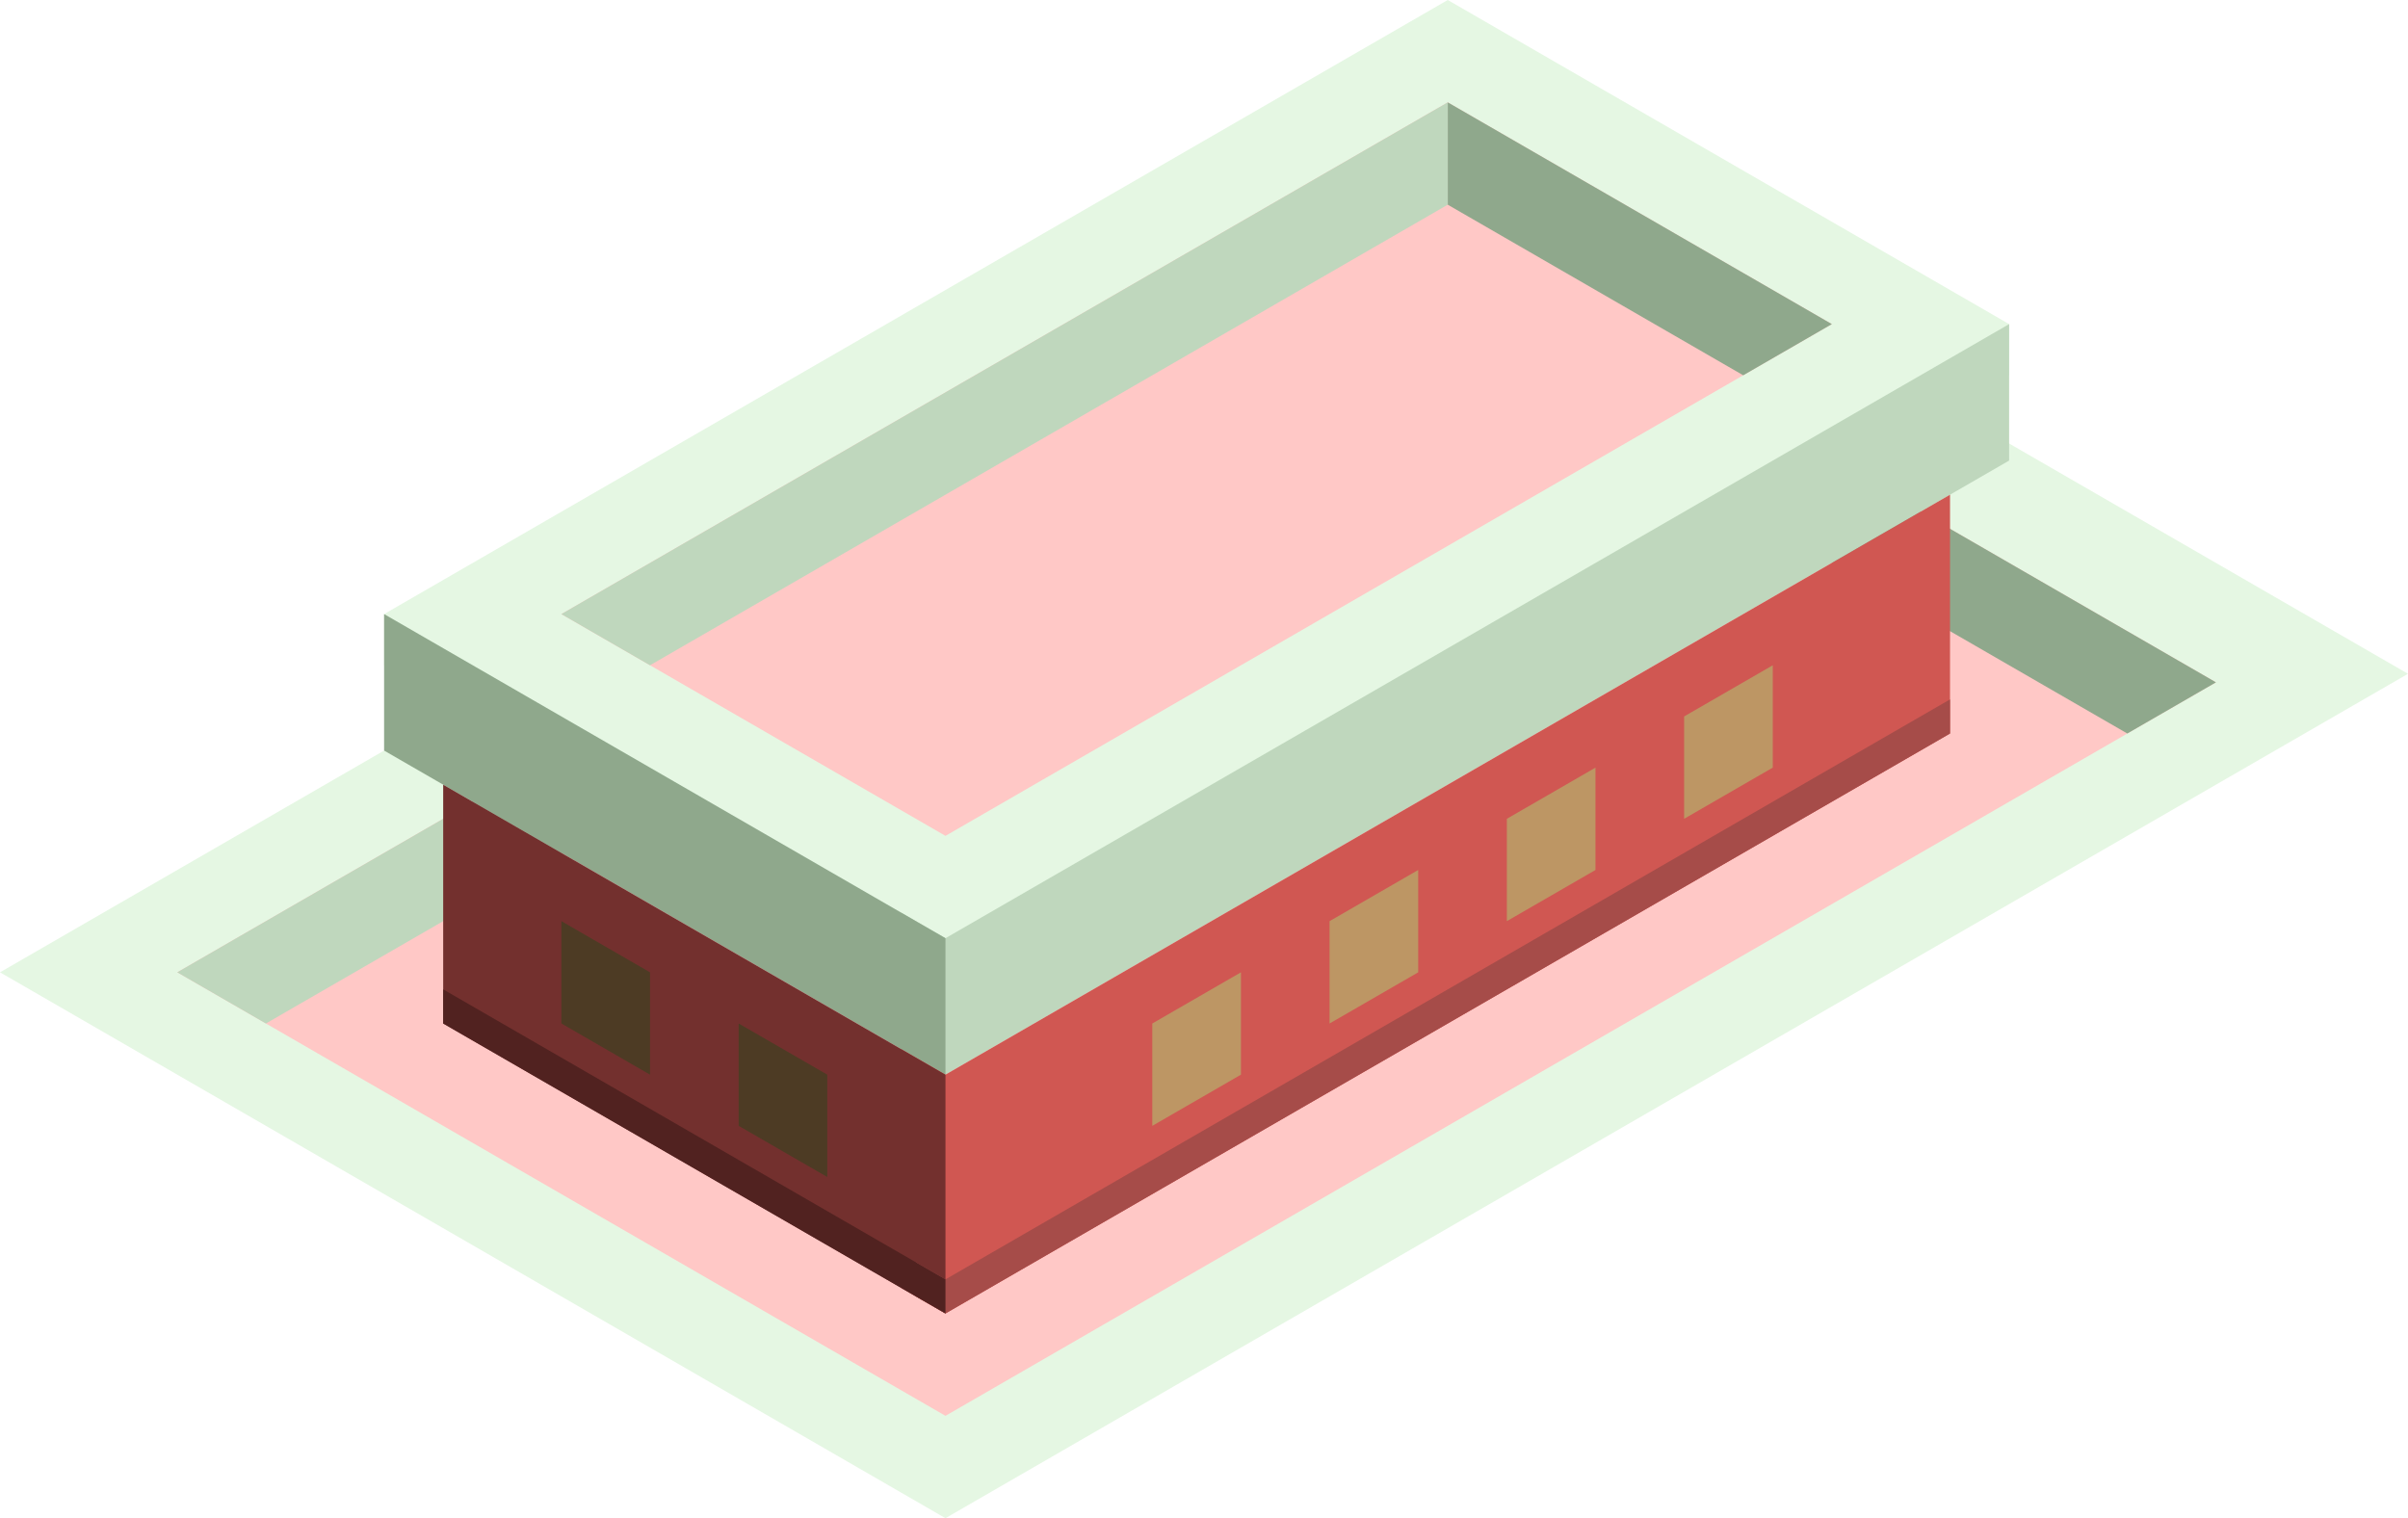 <svg id="Layer_1" data-name="Layer 1" xmlns="http://www.w3.org/2000/svg" viewBox="0 0 203.75 128.46">
  <defs>
    <style>
      .crown-top-prim {
        fill: #e5f7e3;
      }

      .top-light {
        fill: #ffc8c6;
      }

      .crown-R-prim {
        fill: #bfd7bd;
      }

      .crown-L-prim {
        fill: #8fa88c;
      }

      .exterior-R-prim {
        fill: #d05752;
      }

      .exterior-L-prim {
        fill: #73302e;
      }

      .window-R-prim {
        fill: #bd9664;
      }

      .window-L-prim {
        fill: #4d3b24;
      }

      .exterior-R-dark {
        fill: #a64c49;
      }

      .exterior-L-dark {
        fill: #512220;
      }
    </style>
  </defs>
  <title>Artboard 14</title>
  <g id="root">
    <path class="crown-top-prim" d="M203.75,57.013l-80-46.188L0,82.272,80,128.46Z"/>
    <path class="top-light" d="M80,119.8,187.5,57.735l-65-37.528L15,82.272Z"/>
    <path class="crown-R-prim" d="M15,82.272,122.5,20.207v8.66l-100,57.735Z"/>
    <path class="crown-L-prim" d="M187.5,57.735l-7.5,4.33-57.5-33.198v-8.66Z"/>
    <path class="crown-top-prim" d="M170,31.754v-4.33L122.5,0l-90,51.961v4.33L80,83.715Z"/>
    <path class="crown-R-prim" d="M76.25,77.22V88.767L80,90.932l90-51.961V27.424L80,79.385Z"/>
    <path class="crown-L-prim" d="M32.5,51.961v11.547L80,90.932V79.385Z"/>
    <path class="exterior-R-prim" d="M165,41.857,80,90.932l-3.75-2.165v20.207L80,111.139l85-49.074Z"/>
    <path class="exterior-L-prim" d="M37.5,66.395,80,90.932v20.207L37.5,86.602Z"/>
    <path class="top-light" d="M122.5,8.66,155,27.424,80,70.725,47.5,51.961Z"/>
    <path class="crown-L-prim" d="M122.5,8.66v8.66l25,14.434,7.5-4.33Z"/>
    <path class="crown-R-prim" d="M47.5,51.961l75-43.301v8.66L55,56.291Z"/>
    <path class="window-R-prim" d="M97.5,86.602l7.5-4.33v8.66l-7.5,4.33Z"/>
    <path class="window-R-prim" d="M112.5,77.942l7.5-4.33v8.66l-7.5,4.33Z"/>
    <path class="window-R-prim" d="M127.5,69.282l7.5-4.331v8.661l-7.5,4.33Z"/>
    <path class="window-R-prim" d="M142.5,60.621l7.5-4.33v8.66l-7.5,4.331Z"/>
    <path class="window-L-prim" d="M70,90.932l-7.5-4.33v8.66L70,99.593Z"/>
    <path class="window-L-prim" d="M55,82.272l-7.5-4.33v8.66l7.5,4.33Z"/>
    <path class="exterior-R-dark" d="M77.5,109.696V106.809l2.5,1.444L165,59.178v2.887l-85,49.074Z"/>
    <path class="exterior-L-dark" d="M37.5,83.715,80,108.253v2.886L37.5,86.602Z"/>
  </g>
</svg>
